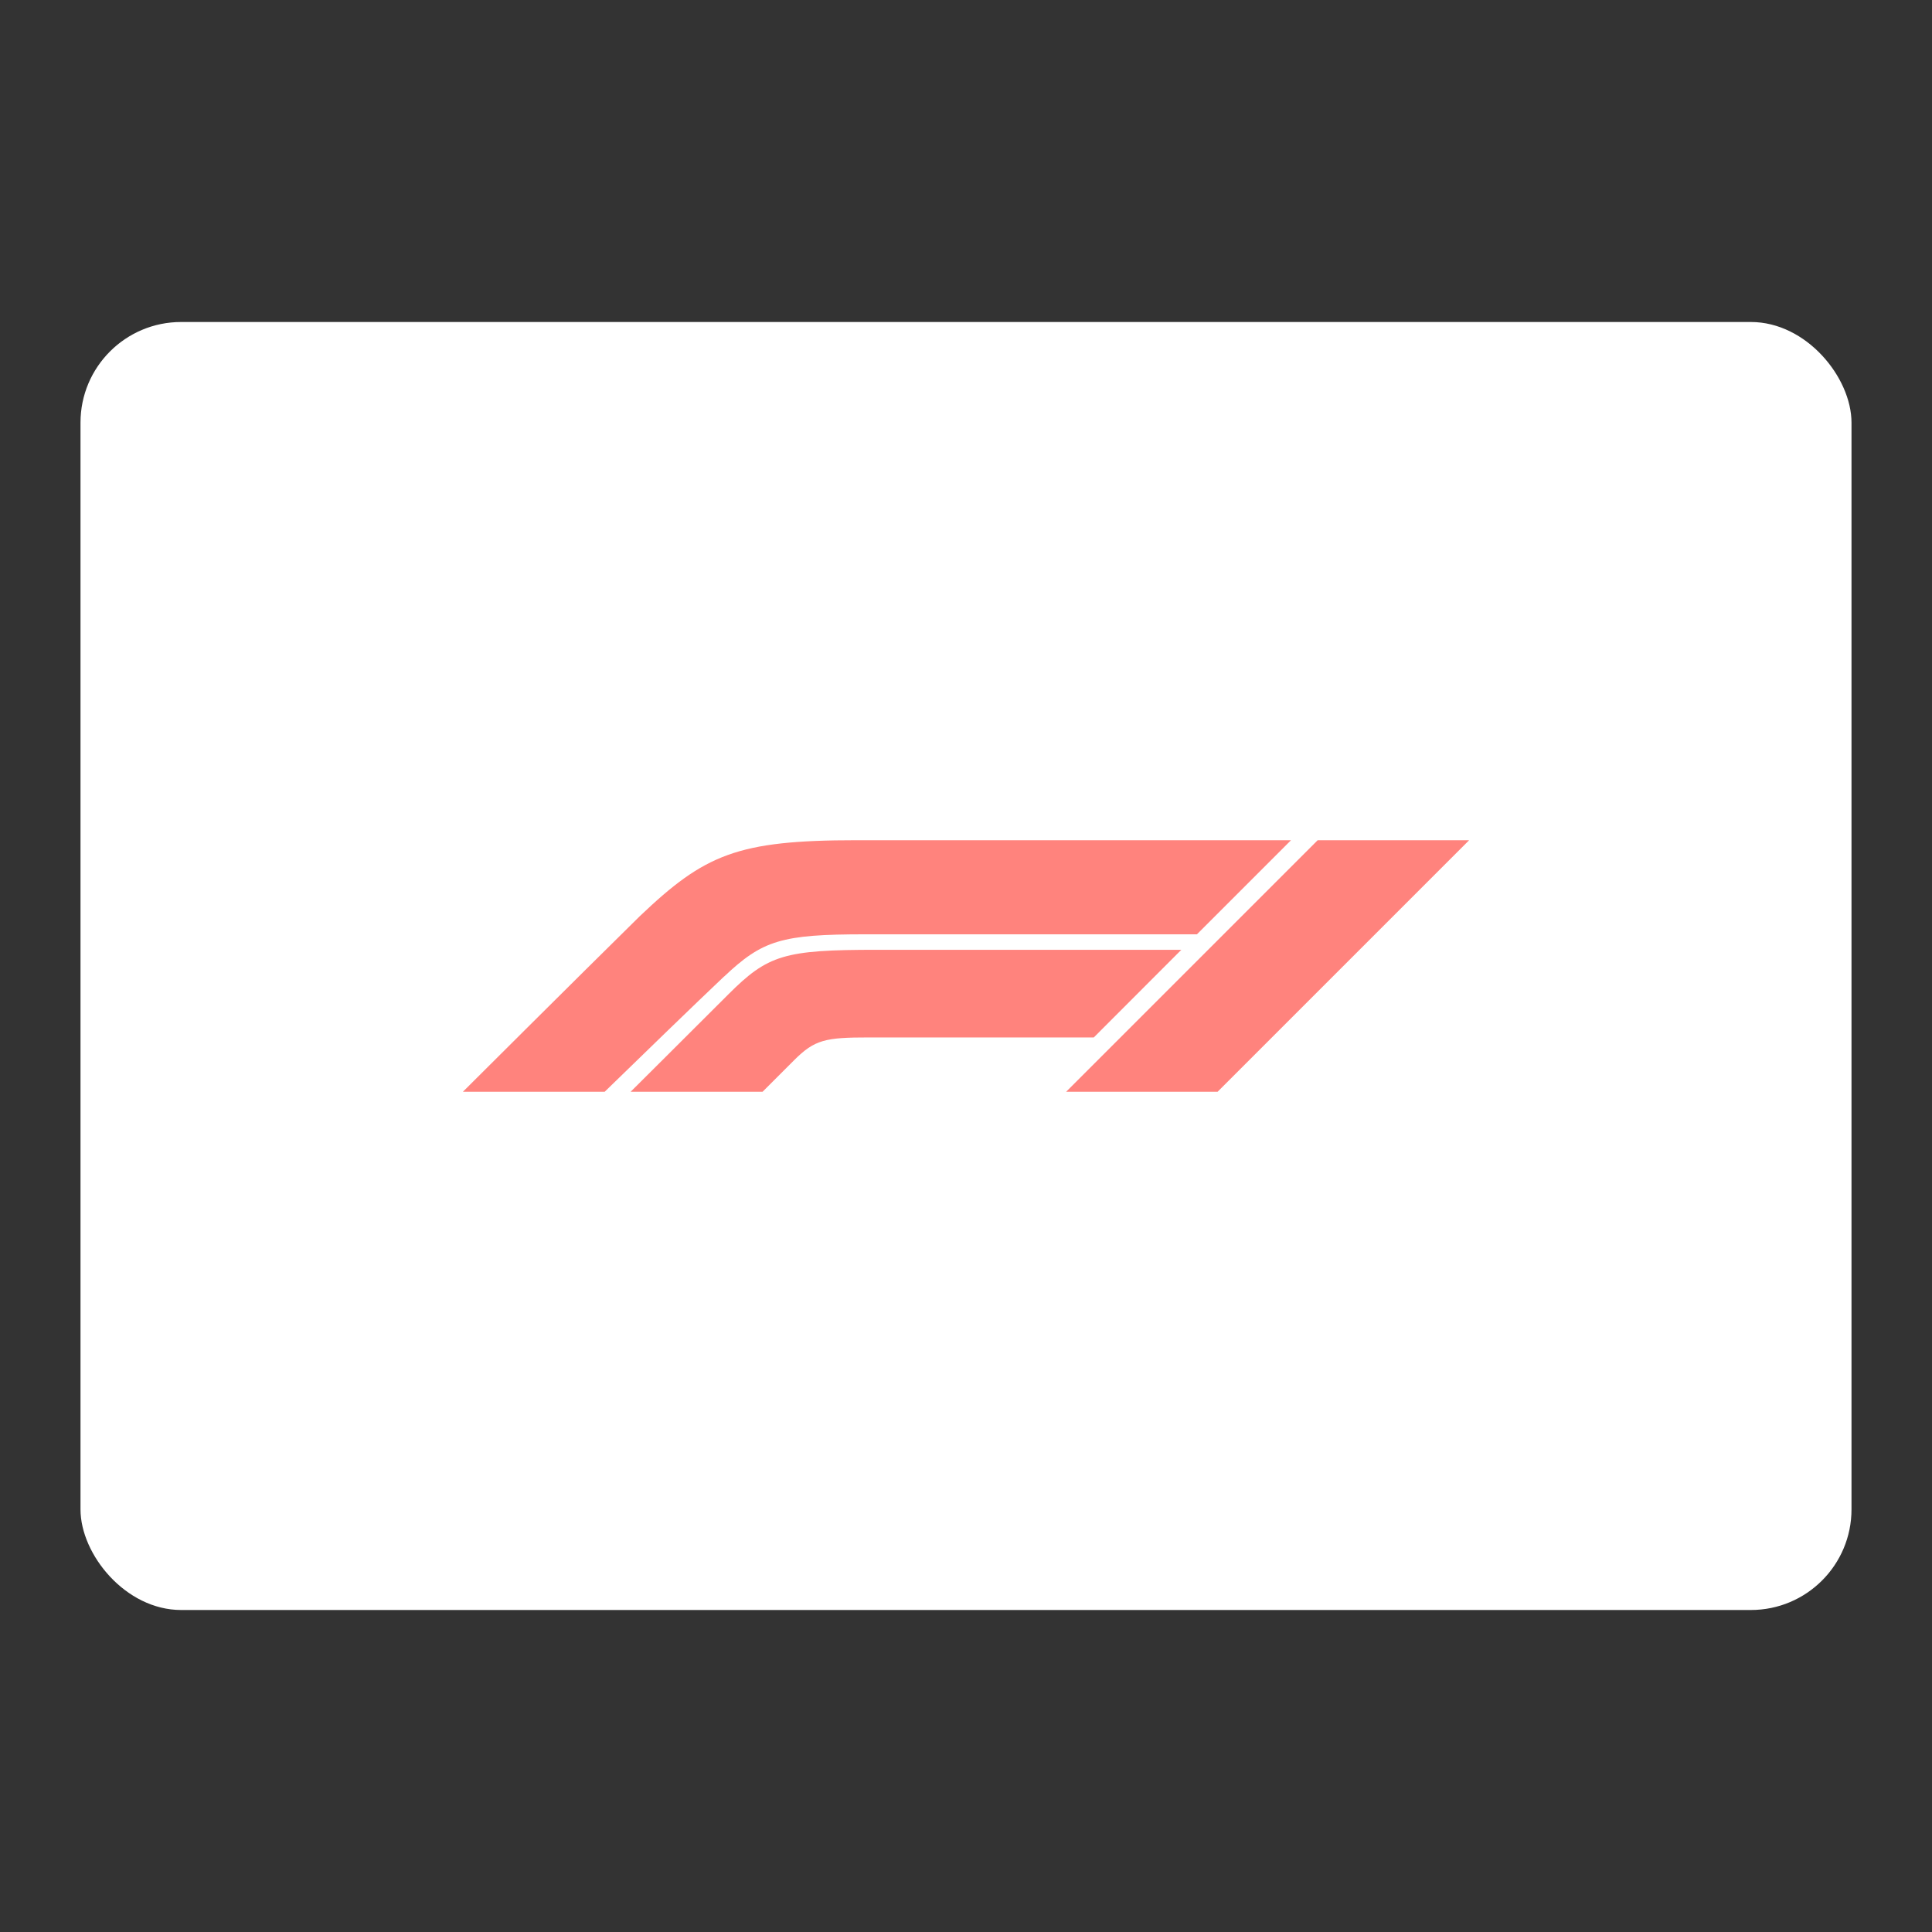 <?xml version="1.0" encoding="UTF-8"?><svg id="a" xmlns="http://www.w3.org/2000/svg" width="192" height="192" viewBox="0 0 192 192"><rect x="0" y="0" width="192" height="192" fill="#333333" stroke="none"/><g id="b"><g id="c"><rect x="8" y="32" width="176" height="128" rx="10" ry="10" style="fill:#fff; isolation:isolate;"/><polygon points="121 108.5 146 83.5 130.95 83.5 105.95 108.5 121 108.5 121 108.5" style="fill:#ff837d; fill-rule:evenodd;"/><path d="m117.42,94.39h-30.26c-9.22,0-10.84.49-14.79,4.44-3.69,3.69-9.7,9.67-9.7,9.67h13.11l3.13-3.13c2.06-2.06,3.12-2.27,7.43-2.27h22.36l8.71-8.72s0,0,0,0Z" style="fill:#ff837d; fill-rule:evenodd;"/><path d="m71.96,97.04c-2.73,2.58-8.67,8.34-11.87,11.46h-14.09s11.29-11.26,17.57-17.44c6.47-6.16,9.69-7.56,21.55-7.56h43.18l-9.35,9.35h-32.95c-8.34,0-10.21.58-14.04,4.2h0Z" style="fill:#ff837d; fill-rule:evenodd;"/></g></g></svg>